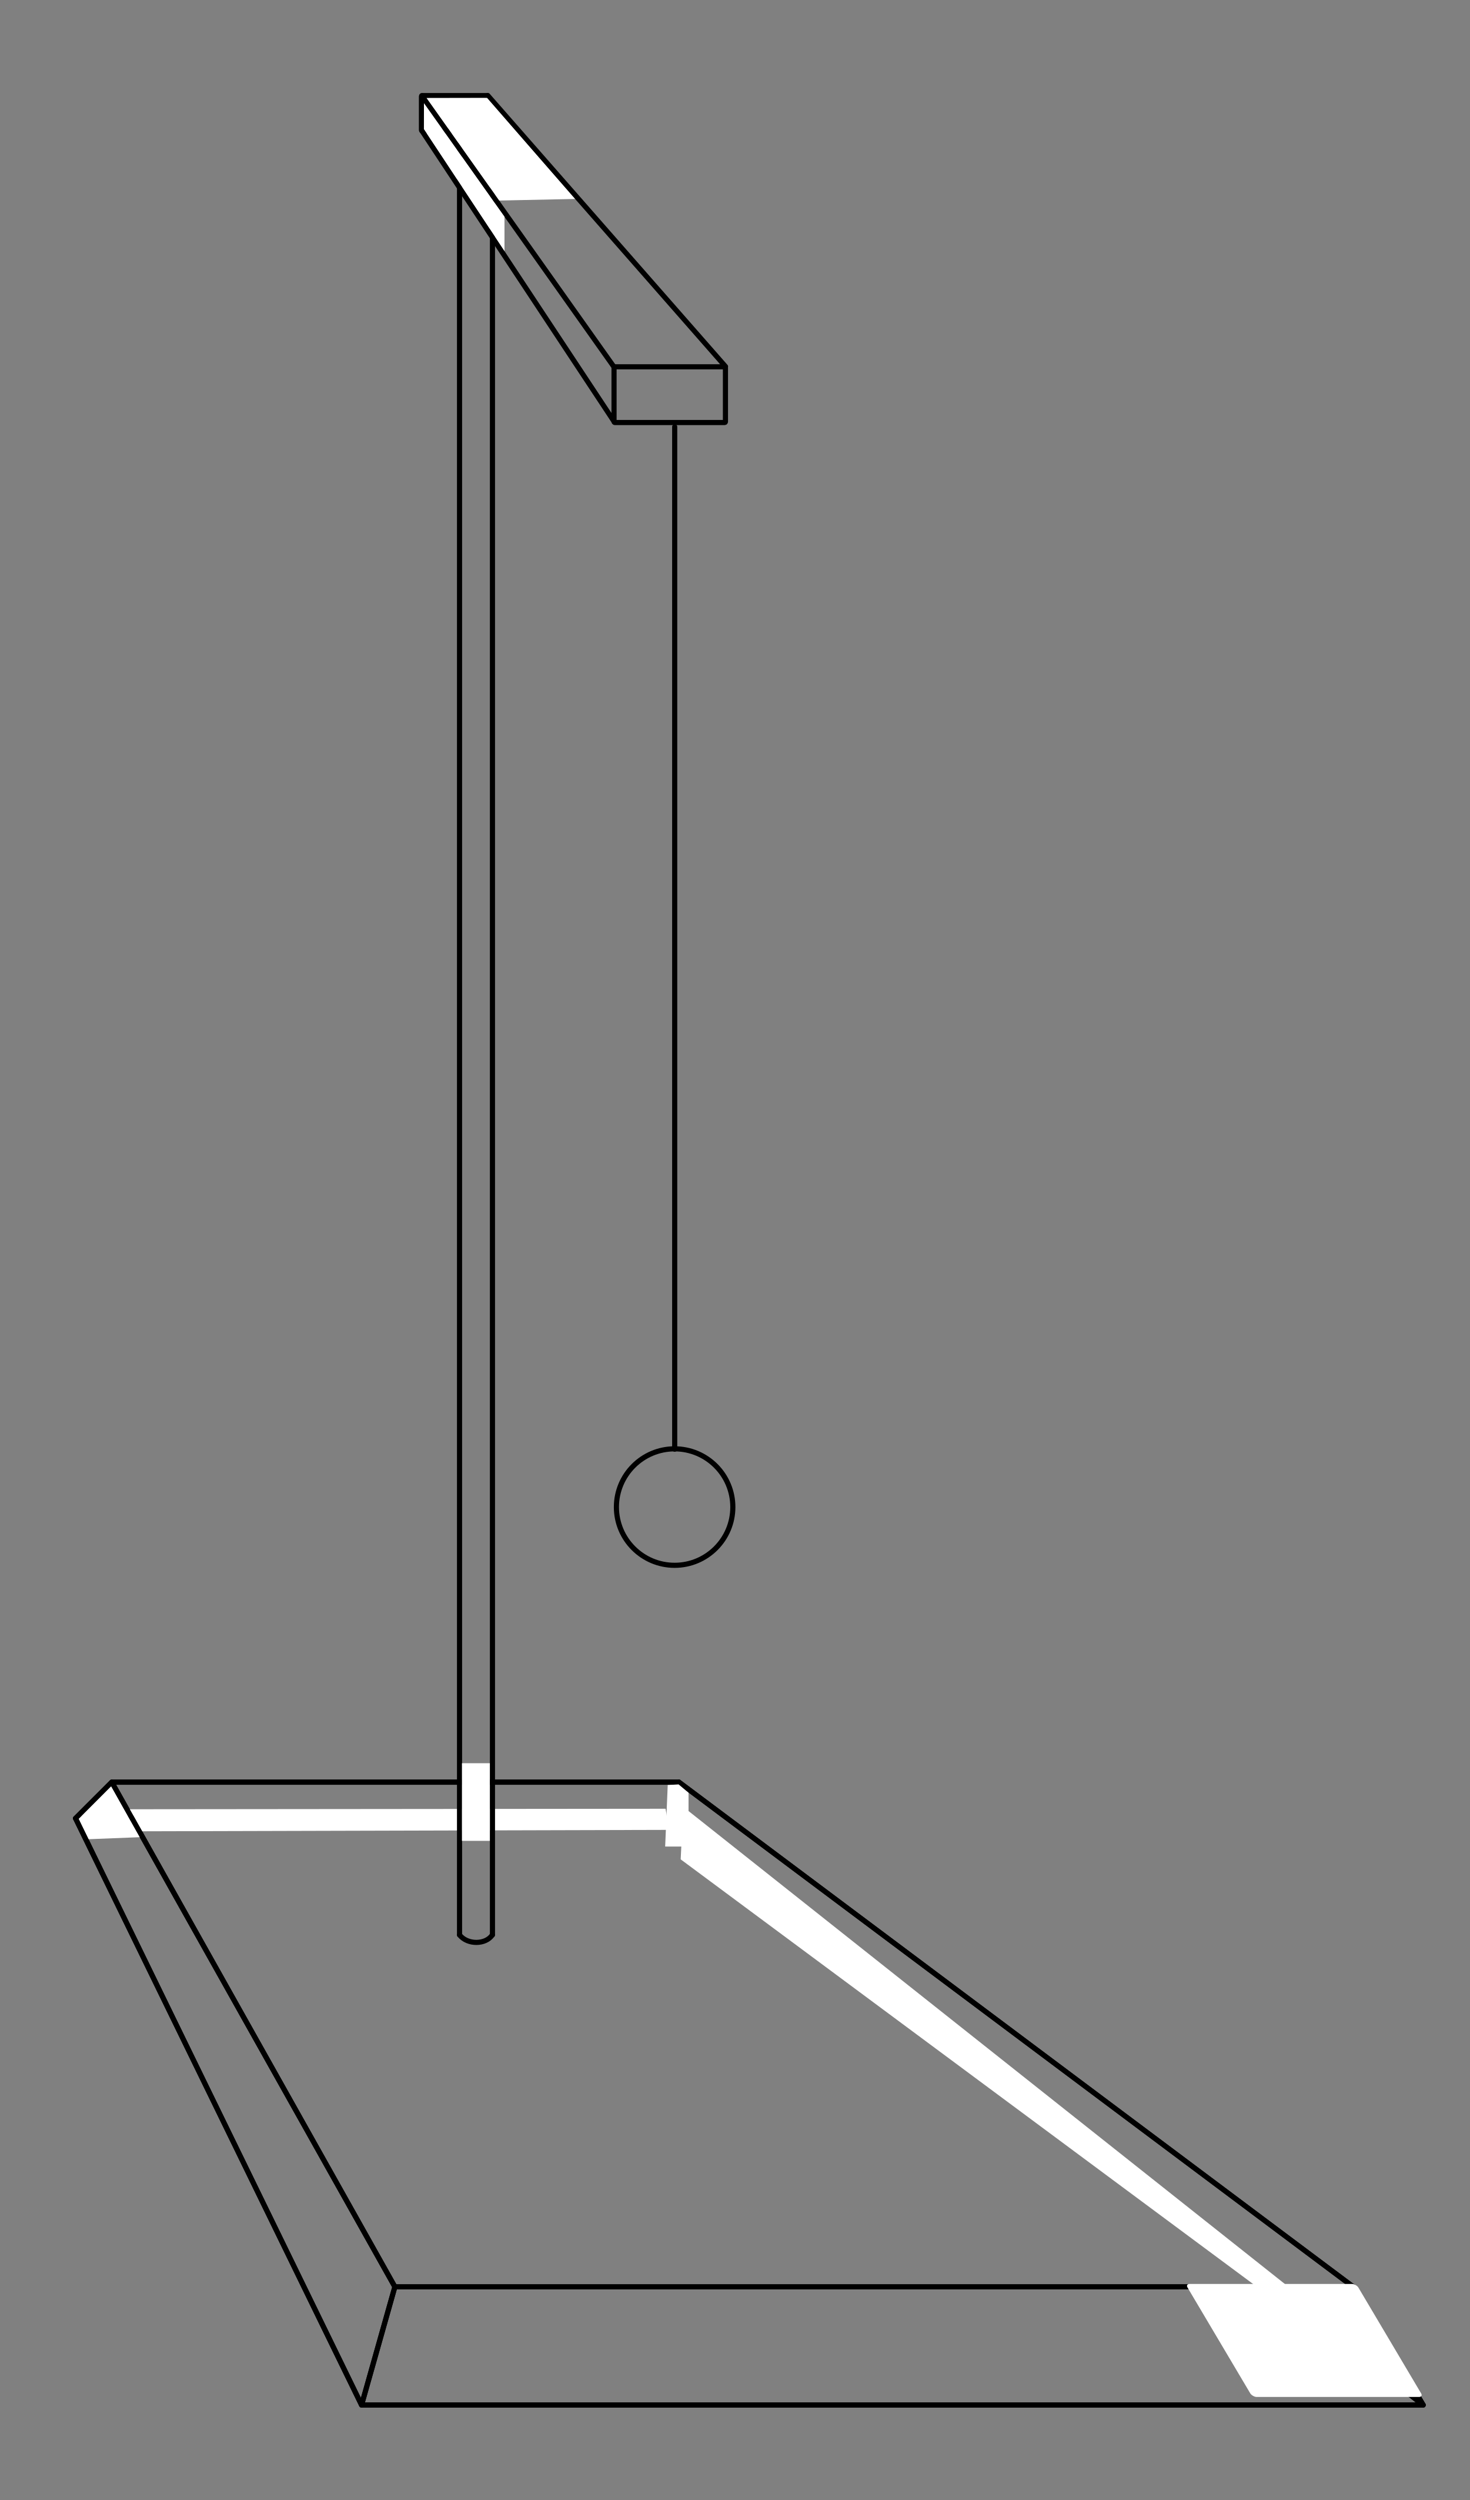 <?xml version="1.0" encoding="UTF-8" standalone="no"?>
<!-- Created with Inkscape (http://www.inkscape.org/) -->

<svg
   xmlns:dc="http://purl.org/dc/elements/1.1/"
   xmlns:cc="http://creativecommons.org/ns#"
   xmlns:rdf="http://www.w3.org/1999/02/22-rdf-syntax-ns#"
   xmlns:svg="http://www.w3.org/2000/svg"
   xmlns="http://www.w3.org/2000/svg"
   xmlns:sodipodi="http://sodipodi.sourceforge.net/DTD/sodipodi-0.dtd"
   xmlns:inkscape="http://www.inkscape.org/namespaces/inkscape"
   width="177.165"
   height="301.181"
   id="svg2"
   version="1.1"
   inkscape:version="0.48.4 r9939"
   sodipodi:docname="1_1.tex">
  <rect width="100%" height="100%" fill="#808080" stroke="none"/>
  <defs
     id="defs4">
    <inkscape:perspective
       sodipodi:type="inkscape:persp3d"
       inkscape:vp_x="-36.008721 : 175.00721 : 1"
       inkscape:vp_y="-1745.6175 : 2.1377648e-13 : 0"
       inkscape:vp_z="84.866923 : 158.21096 : 1"
       inkscape:persp3d-origin="41.772792 : 265.78666 : 1"
       id="perspective3787" />
    <inkscape:path-effect
       effect="skeletal"
       id="path-effect3761"
       is_visible="true"
       pattern="M 0,0 0,10 10,5 z"
       copytype="single_stretched"
       prop_scale="1"
       scale_y_rel="false"
       spacing="0"
       normal_offset="0"
       tang_offset="0"
       prop_units="false"
       vertical_pattern="false"
       fuse_tolerance="0" />
    <inkscape:path-effect
       effect="skeletal"
       id="path-effect3757"
       is_visible="true"
       pattern="M 0,0 0,10 10,5 z"
       copytype="single_stretched"
       prop_scale="1"
       scale_y_rel="false"
       spacing="0"
       normal_offset="0"
       tang_offset="0"
       prop_units="false"
       vertical_pattern="false"
       fuse_tolerance="0" />
    <inkscape:perspective
       sodipodi:type="inkscape:persp3d"
       inkscape:vp_x="7.8182039 : 200.75862 : 1"
       inkscape:vp_y="-1000 : 1.2246468e-13 : 0"
       inkscape:vp_z="39.581995 : 191.59734 : 1"
       inkscape:persp3d-origin="91.449795 : 226.27299 : 1"
       id="perspective3787-0" />
  </defs>
  <sodipodi:namedview
     id="base"
     pagecolor="#ffffff"
     bordercolor="#666666"
     borderopacity="1.0"
     inkscape:pageopacity="0.0"
     inkscape:pageshadow="2"
     inkscape:zoom="1.52"
     inkscape:cx="96.070186"
     inkscape:cy="122.99086"
     inkscape:document-units="px"
     inkscape:current-layer="layer1"
     showgrid="false"
     units="cm"
     inkscape:showpageshadow="false"
     inkscape:window-width="1360"
     inkscape:window-height="743"
     inkscape:window-x="0"
     inkscape:window-y="0"
     inkscape:window-maximized="1" />
  <g
     inkscape:label="Capa 1"
     inkscape:groupmode="layer"
     id="layer1"
     transform="translate(0,-751.18)">
    <g
       id="g3977"
       transform="matrix(1.746,0,0,1.746,-5.465,-769.801)">
      <g
         transform="translate(-3.448,21.329)"
         id="g3878">
        <path
           style="fill:none;stroke:#000000;stroke-width:0.354;stroke-linecap:round;stroke-linejoin:round;stroke-miterlimit:4;stroke-opacity:1;stroke-dasharray:none;stroke-dashoffset:0"
           d="m 53.15,879.243 0,70.544"
           id="path3763"
           inkscape:connector-curvature="0" />
        <path
           sodipodi:type="arc"
           style="fill:none;stroke:#000000;stroke-width:0.868;stroke-linecap:round;stroke-linejoin:round;stroke-miterlimit:4;stroke-opacity:1;stroke-dasharray:none;stroke-dashoffset:0"
           id="path2985-4"
           sodipodi:cx="49.750011"
           sodipodi:cy="44.660557"
           sodipodi:rx="9.8489876"
           sodipodi:ry="9.8489876"
           d="m 59.599,44.661 c 0,5.439 -4.41,9.849 -9.849,9.849 -5.439,0 -9.849,-4.41 -9.849,-9.849 0,-5.439 4.41,-9.849 9.849,-9.849 5.439,0 9.849,4.41 9.849,9.849 z"
           transform="matrix(0.408,0,0,0.408,32.847,935.559)" />
      </g>
      <g
         inkscape:corner7="-1.9813572 : 0.069919945 : -0.059910838 : 1"
         inkscape:corner0="-1.5563704 : 0.11069004 : 0 : 1"
         inkscape:perspectiveID="#perspective3787"
         id="g3789"
         style="fill:none;stroke:#000000;stroke-width:0.354;stroke-linecap:round;stroke-linejoin:round;stroke-miterlimit:4;stroke-opacity:1;stroke-dasharray:none;stroke-dashoffset:0"
         sodipodi:type="inkscape:box3d">
        <path
           d="M 28.087,1037.065 8.346,996.586 10.843,994.091 l 19.544,34.822 z"
           inkscape:box3dsidetype="13"
           style="fill:none;stroke:#000000;stroke-width:0.354;stroke-miterlimit:4;stroke-dasharray:none"
           id="path3799"
           sodipodi:type="inkscape:box3dside" />
        <path
           d="m 96.542,1028.914 -46.544,-34.822 -39.154,0 19.544,34.822 z"
           inkscape:box3dsidetype="11"
           style="fill:none;stroke:#000000;stroke-width:0.354;stroke-miterlimit:4;stroke-dasharray:none"
           id="path3801"
           sodipodi:type="inkscape:box3dside" />
        <path
           d="m 101.366,1037.065 -73.279,0 2.3,-8.151 66.155,0 z"
           inkscape:box3dsidetype="6"
           style="fill:none;stroke:#000000;stroke-width:0.354;stroke-miterlimit:4;stroke-dasharray:none"
           id="path3791"
           sodipodi:type="inkscape:box3dside" />
        <path
           d="m 101.366,1037.065 -51.475,-40.478 0.107,-2.495 46.544,34.822 z"
           inkscape:box3dsidetype="5"
           style="fill:none;stroke:#000000;stroke-width:0.354;stroke-miterlimit:4;stroke-dasharray:none"
           id="path3793"
           sodipodi:type="inkscape:box3dside" />
        <path
           d="m 101.366,1037.065 -51.475,-40.478 -41.545,0 19.741,40.478 z"
           inkscape:box3dsidetype="3"
           style="fill:none;stroke:#000000;stroke-width:0.354;stroke-miterlimit:4;stroke-dasharray:none"
           id="path3795"
           sodipodi:type="inkscape:box3dside" />
        <path
           d="m 49.891,996.586 -41.545,0 2.497,-2.495 39.154,0 z"
           inkscape:box3dsidetype="14"
           style="fill:none;stroke:#000000;stroke-width:0.354;stroke-miterlimit:4;stroke-dasharray:none"
           id="path3797"
           sodipodi:type="inkscape:box3dside" />
      </g>
      <path
         sodipodi:nodetypes="ccccc"
         inkscape:connector-curvature="0"
         id="path3894"
         d="m 12.093,995.96 0.859,1.52 36.369,-0.097 -0.25,-1.458 z"
         style="fill:#ffffff;fill-opacity:1;fill-rule:evenodd;stroke:none" />
      <path
         inkscape:connector-curvature="0"
         id="path3817"
         d="m 34.85,1004.631 0,-123.491"
         style="fill:none;stroke:#000000;stroke-width:0.354;stroke-linecap:round;stroke-linejoin:round;stroke-miterlimit:4;stroke-opacity:1;stroke-dasharray:none;stroke-dashoffset:0" />
      <path
         inkscape:connector-curvature="0"
         id="path3817-7"
         d="m 37.123,1004.631 0,-123.491"
         style="fill:none;stroke:#000000;stroke-width:0.354;stroke-linecap:round;stroke-linejoin:round;stroke-miterlimit:4;stroke-opacity:1;stroke-dasharray:none;stroke-dashoffset:0" />
      <path
         sodipodi:nodetypes="cc"
         transform="translate(0,839.762)"
         inkscape:connector-curvature="0"
         id="path3837"
         d="m 34.855,164.875 c 0.551,0.692 1.804,0.67 2.254,0"
         style="fill:none;stroke:#000000;stroke-width:0.354;stroke-linecap:round;stroke-linejoin:round;stroke-miterlimit:4;stroke-opacity:1;stroke-dasharray:none;stroke-dashoffset:0" />
      <rect
         y="992.784"
         x="35.018"
         height="5.356"
         width="1.924"
         id="rect3884"
         style="fill:#ffffff;fill-rule:evenodd;stroke:none" />
      <rect
         ry="0.284"
         transform="matrix(1,0,0.51,0.86,0,0)"
         y="1196.179"
         x="-525.096"
         height="9.065"
         width="11.792"
         id="rect3888"
         style="fill:#ffffff;fill-rule:evenodd;stroke:none" />
      <path
         sodipodi:nodetypes="ccccc"
         transform="translate(0,839.762)"
         inkscape:connector-curvature="0"
         id="path3892"
         d="m 8.563,156.859 2.237,-2.241 1.973,3.508 -3.523,0.138 z"
         style="fill:#ffffff;fill-opacity:1;fill-rule:evenodd;stroke:none" />
      <path
         transform="translate(0,839.762)"
         inkscape:connector-curvature="0"
         id="path3896"
         d="m 49.221,154.527 0.751,-0.044 0.685,0.575 0,3.712 -1.613,0 z"
         style="fill:#ffffff;fill-opacity:1;fill-rule:evenodd;stroke:none" />
      <path
         sodipodi:nodetypes="ccccc"
         transform="translate(0,839.762)"
         inkscape:connector-curvature="0"
         id="path3898"
         d="m 89.648,188.97 2.203,0.008 -41.559,-32.947 -0.177,3.624 z"
         style="fill:#ffffff;fill-opacity:1;fill-rule:evenodd;stroke:none" />
      <g
         transform="translate(-2.474,-0.398)"
         id="g3947">
        <rect
           style="fill:none;stroke:#000000;stroke-width:0.354;stroke-linecap:butt;stroke-linejoin:miter;stroke-miterlimit:4;stroke-opacity:1;stroke-dasharray:none"
           id="rect3900"
           width="7.69"
           height="3.845"
           x="47.989"
           y="896.83"
           ry="0.055" />
        <rect
           style="fill:none;stroke:#000000;stroke-width:0.354;stroke-linecap:butt;stroke-linejoin:miter;stroke-miterlimit:4;stroke-opacity:1;stroke-dasharray:none"
           id="rect3900-7"
           width="4.598"
           height="2.443"
           x="34.695"
           y="878.116"
           ry="0.063" />
        <path
           style="fill:none;stroke:#000000;stroke-width:0.354;stroke-linecap:round;stroke-linejoin:round;stroke-miterlimit:4;stroke-opacity:1;stroke-dasharray:none;stroke-dashoffset:0"
           d="m 39.274,38.349 16.41,18.701"
           id="path3920"
           inkscape:connector-curvature="0"
           transform="translate(0,839.762)"
           sodipodi:nodetypes="cc" />
        <path
           style="fill:none;stroke:#000000;stroke-width:0.354;stroke-linecap:round;stroke-linejoin:round;stroke-miterlimit:4;stroke-opacity:1;stroke-dasharray:none;stroke-dashoffset:0"
           d="m 34.72,878.124 13.288,18.749"
           id="path3920-6"
           inkscape:connector-curvature="0"
           sodipodi:nodetypes="cc" />
        <path
           style="fill:none;stroke:#000000;stroke-width:0.354;stroke-linecap:round;stroke-linejoin:round;stroke-miterlimit:4;stroke-opacity:1;stroke-dasharray:none;stroke-dashoffset:0"
           d="m 34.738,880.562 13.225,20.002"
           id="path3920-8"
           inkscape:connector-curvature="0"
           sodipodi:nodetypes="cc" />
        <path
           sodipodi:nodetypes="ccccc"
           transform="translate(1.724,840.16)"
           inkscape:connector-curvature="0"
           id="path3954"
           d="m 33.326,38.122 4.174,-0.008 6.073,6.975 -5.233,0.109 z"
           style="fill:#ffffff;stroke:none" />
        <path
           sodipodi:nodetypes="ccccc"
           transform="translate(1.724,840.16)"
           inkscape:connector-curvature="0"
           id="path3956"
           d="m 33.145,38.485 -0.004,1.785 5.562,8.414 0,-2.371 z"
           style="fill:#ffffff;fill-opacity:1;fill-rule:evenodd;stroke:none" />
      </g>
    </g>
  </g>
</svg>
